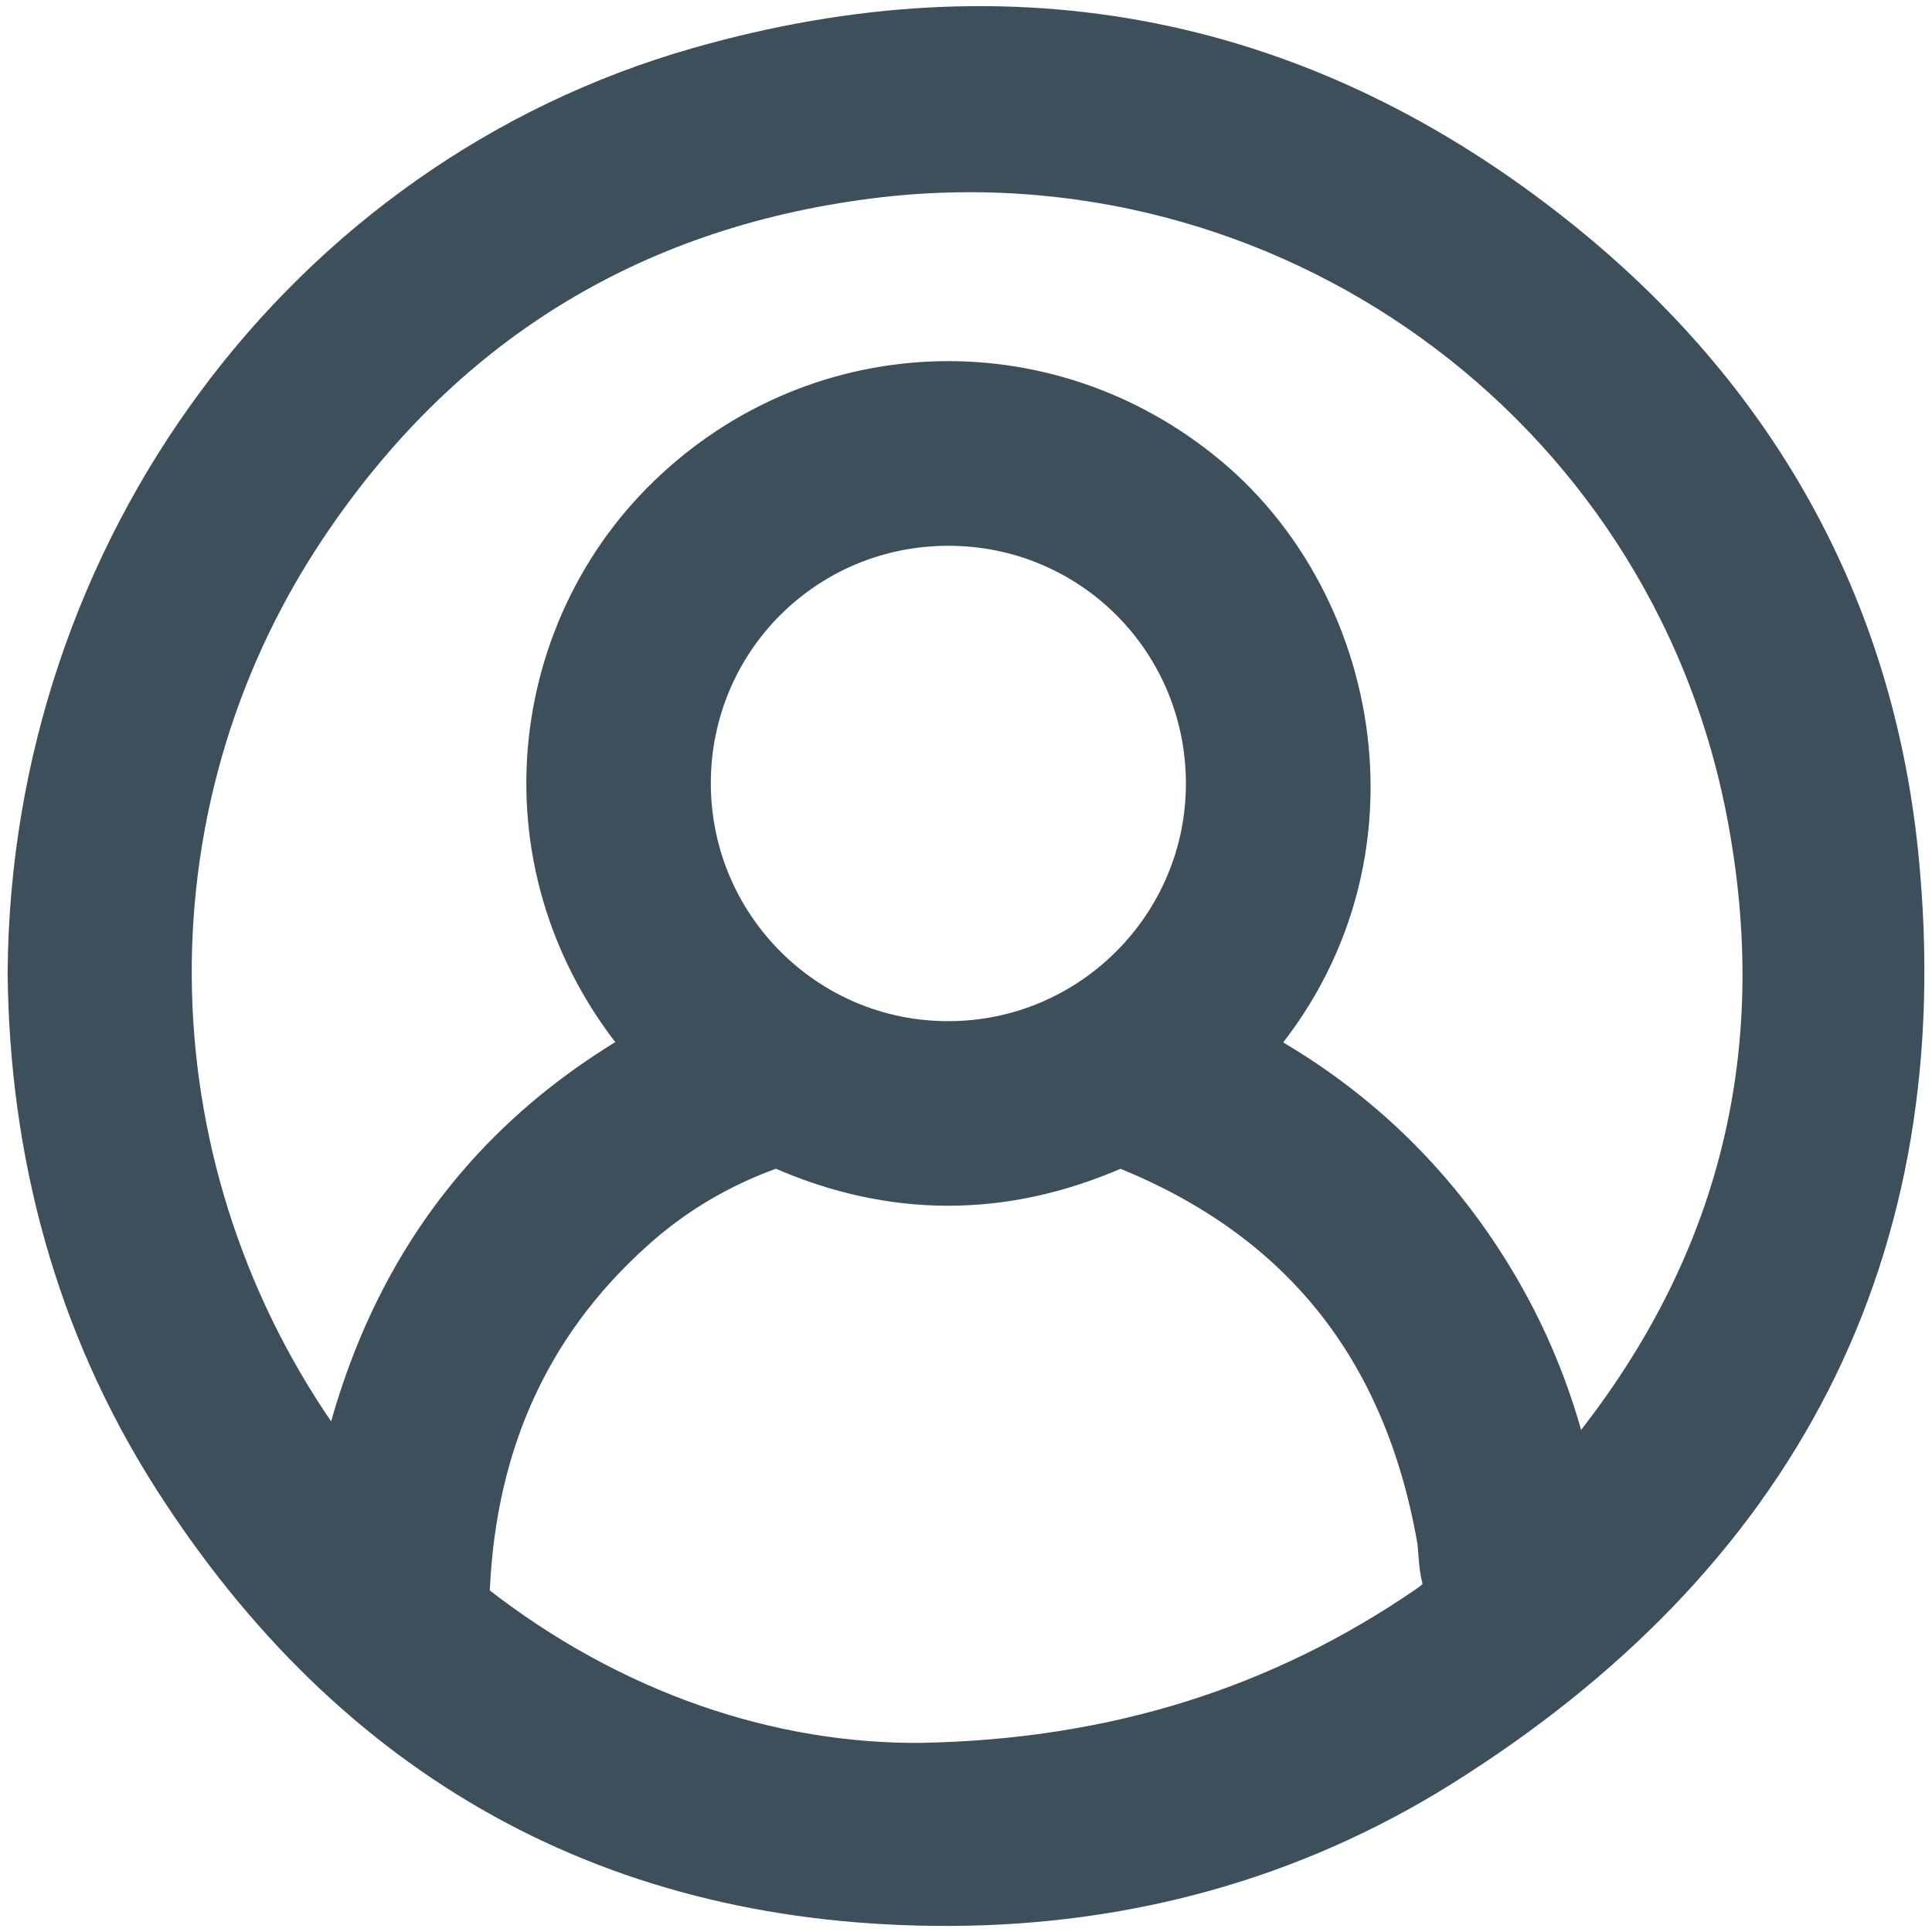 <?xml version="1.0" encoding="utf-8"?>
<!-- Generator: Adobe Illustrator 16.0.0, SVG Export Plug-In . SVG Version: 6.00 Build 0)  -->
<!DOCTYPE svg PUBLIC "-//W3C//DTD SVG 1.1//EN" "http://www.w3.org/Graphics/SVG/1.1/DTD/svg11.dtd">
<svg version="1.1" id="Layer_1" xmlns="http://www.w3.org/2000/svg" xmlns:xlink="http://www.w3.org/1999/xlink" x="0px" y="0px"
	 width="40px" height="40px" viewBox="0 0 40 40" enable-background="new 0 0 40 40" xml:space="preserve">
<path fill="#3D4F5A" stroke="#3D4F5A" stroke-width="2" stroke-linecap="round" stroke-linejoin="round" stroke-miterlimit="10" d="
	M1.158,20.139C1.218,11.653,6.716,4.21,14.621,1.957c6.337-1.81,12.171-0.662,17.309,3.465c3.929,3.154,6.286,7.316,6.792,12.344
	c0.804,8.001-2.439,14.085-9.197,18.32c-2.996,1.874-6.336,2.776-9.858,2.788c-6.749,0.025-11.951-2.9-15.579-8.564
	C2.093,27.193,1.194,23.728,1.158,20.139 M32.165,31.749c0.108-0.096,0.186-0.154,0.252-0.225c3.899-4.239,5.411-9.204,4.309-14.855
	C35.018,7.904,26.781,1.992,17.917,3.117c-5.152,0.657-9.214,3.198-12.082,7.51C1.831,16.646,2.059,24.504,6.295,30.37
	c0.326,0.453,0.694,0.881,1.085,1.373c0.688-4.512,2.885-7.855,6.927-9.896c-3.358-3.333-2.998-8.2-0.209-11.032
	c2.878-2.921,7.409-3.124,10.545-0.502c3.15,2.633,3.981,8.039,0.328,11.552c1.959,0.933,3.585,2.255,4.855,4.005
	C31.093,27.62,31.861,29.567,32.165,31.749 M19.093,37.084c4.172-0.078,7.693-1.241,10.762-3.339
	c0.459-0.312,0.708-0.632,0.565-1.199c-0.064-0.255-0.048-0.526-0.094-0.787c-0.724-4.105-2.979-6.986-6.87-8.535
	c-0.172-0.069-0.425-0.042-0.598,0.033c-2.158,0.942-4.306,0.944-6.461-0.005c-0.172-0.076-0.421-0.087-0.598-0.022
	c-1.116,0.395-2.128,0.985-3.017,1.775c-2.436,2.164-3.563,4.926-3.65,8.144c-0.004,0.165,0.159,0.382,0.305,0.499
	C12.442,36.006,15.868,37.116,19.093,37.084 M19.636,10.3c-3.285,0-5.922,2.642-5.919,5.924c0.004,3.263,2.644,5.91,5.896,5.918
	c3.27,0.012,5.936-2.645,5.94-5.913C25.555,12.943,22.916,10.3,19.636,10.3"/>
</svg>
